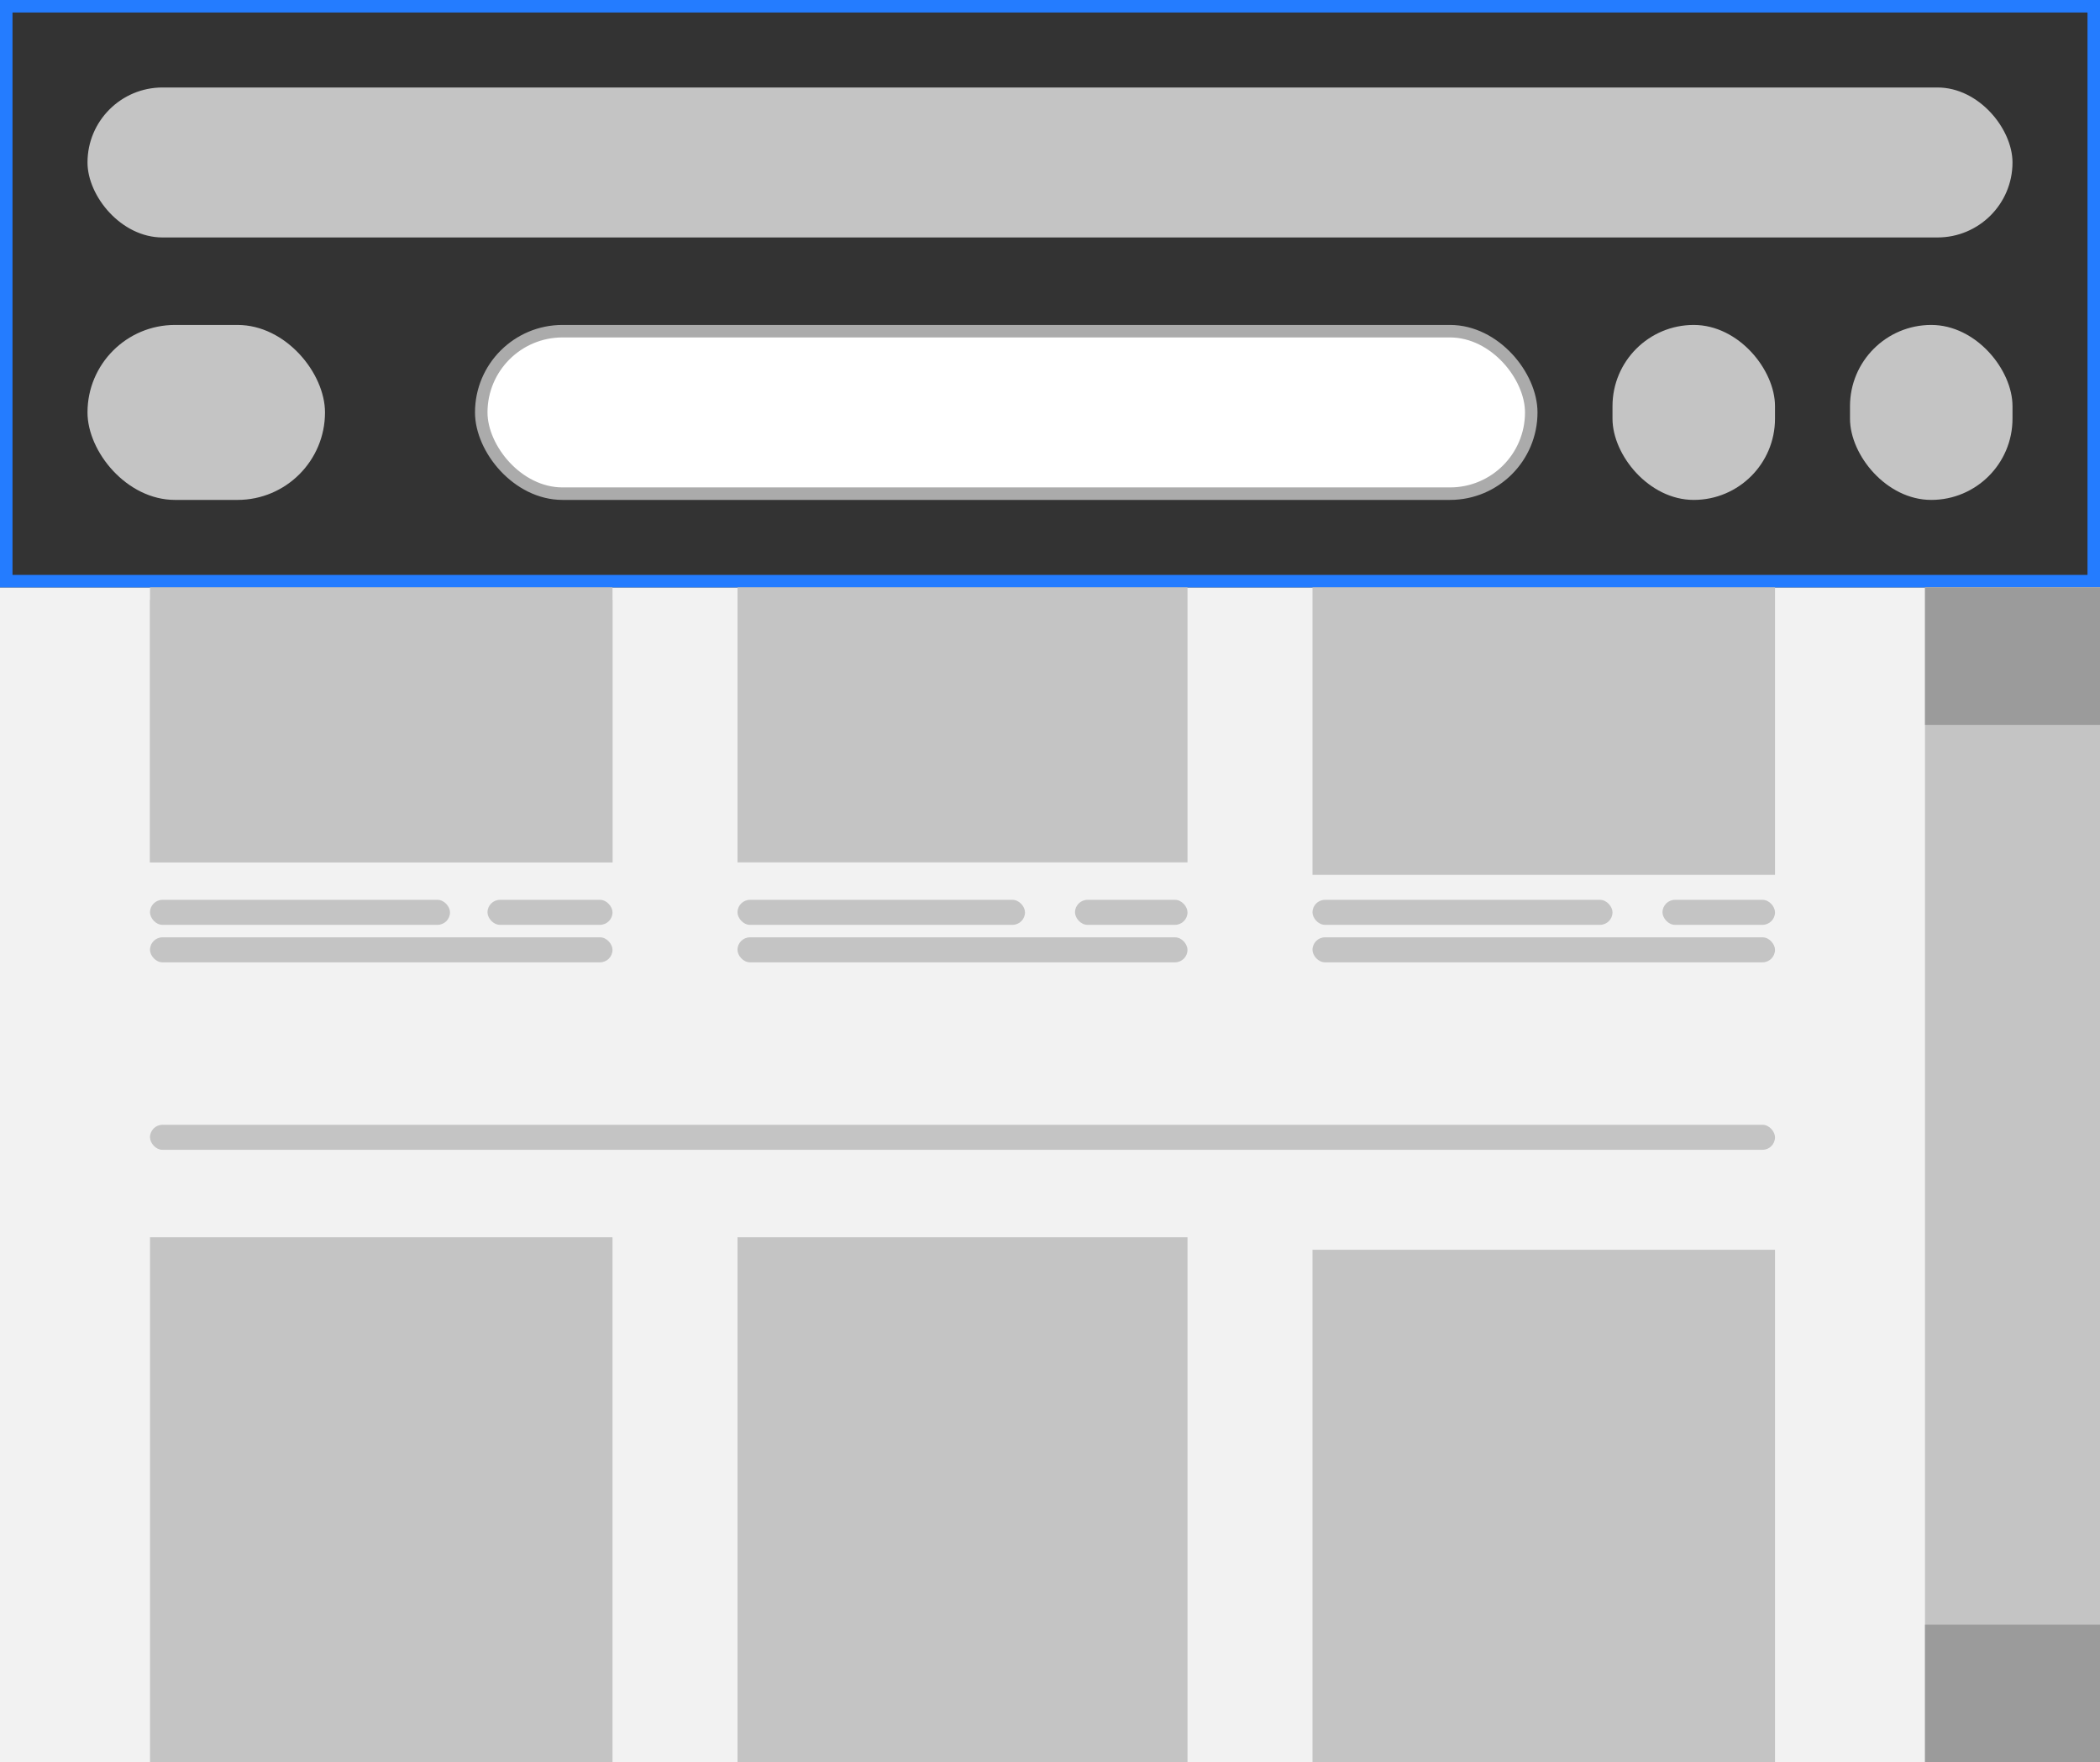 <svg width="168" height="141" viewBox="0 0 168 141" fill="none" xmlns="http://www.w3.org/2000/svg">
<rect x="0" y="0" width="168" height="141" fill="#333333" stroke="none"/>
<rect y="47" width="168" height="94" fill="#F2F2F2"/>
<rect x="7" y="7" width="154" height="12" rx="6" fill="#C4C4C4"/>
<rect x="7" y="26" width="19" height="14" rx="7" fill="#C4C4C4"/>
<rect x="38.5" y="26.5" width="84" height="13" rx="6.5" fill="white" stroke="#ABABAB"/>
<rect x="129" y="26" width="13" height="14" rx="6.5" fill="#C4C4C4"/>
<rect x="148" y="26" width="13" height="14" rx="6.5" fill="#C4C4C4"/>
<rect x="0.5" y="0.5" width="167" height="46" stroke="#247CFF"/>
<rect x="12" y="48" width="37" height="21" fill="#C4C4C4"/>
<rect x="12" y="99" width="37" height="42" fill="#C4C4C4"/>
<rect x="12" y="47" width="37" height="22" fill="#C4C4C4"/>
<rect x="59" y="99" width="36" height="42" fill="#C4C4C4"/>
<rect x="59" y="47" width="36" height="22" fill="#C4C4C4"/>
<rect x="105" y="100" width="37" height="41" fill="#C4C4C4"/>
<rect x="105" y="47" width="37" height="23" fill="#C4C4C4"/>
<rect x="12" y="72" width="24" height="2" rx="1" fill="#C4C4C4"/>
<rect x="39" y="72" width="10" height="2" rx="1" fill="#C4C4C4"/>
<rect x="12" y="75" width="37" height="2" rx="1" fill="#C4C4C4"/>
<rect x="105" y="72" width="24" height="2" rx="1" fill="#C4C4C4"/>
<rect x="133" y="72" width="9" height="2" rx="1" fill="#C4C4C4"/>
<rect x="105" y="75" width="37" height="2" rx="1" fill="#C4C4C4"/>
<rect x="59" y="72" width="23" height="2" rx="1" fill="#C4C4C4"/>
<rect x="86" y="72" width="9" height="2" rx="1" fill="#C4C4C4"/>
<rect x="59" y="75" width="36" height="2" rx="1" fill="#C4C4C4"/>
<rect x="12" y="90" width="130" height="2" rx="1" fill="#C4C4C4"/>
<rect x="154" y="47" width="14" height="94" fill="#C4C4C4"/>
<rect x="154" y="47" width="14" height="11" fill="#9B9B9B"/>
<rect x="154" y="130" width="14" height="11" fill="#9B9B9B"/>
</svg>
